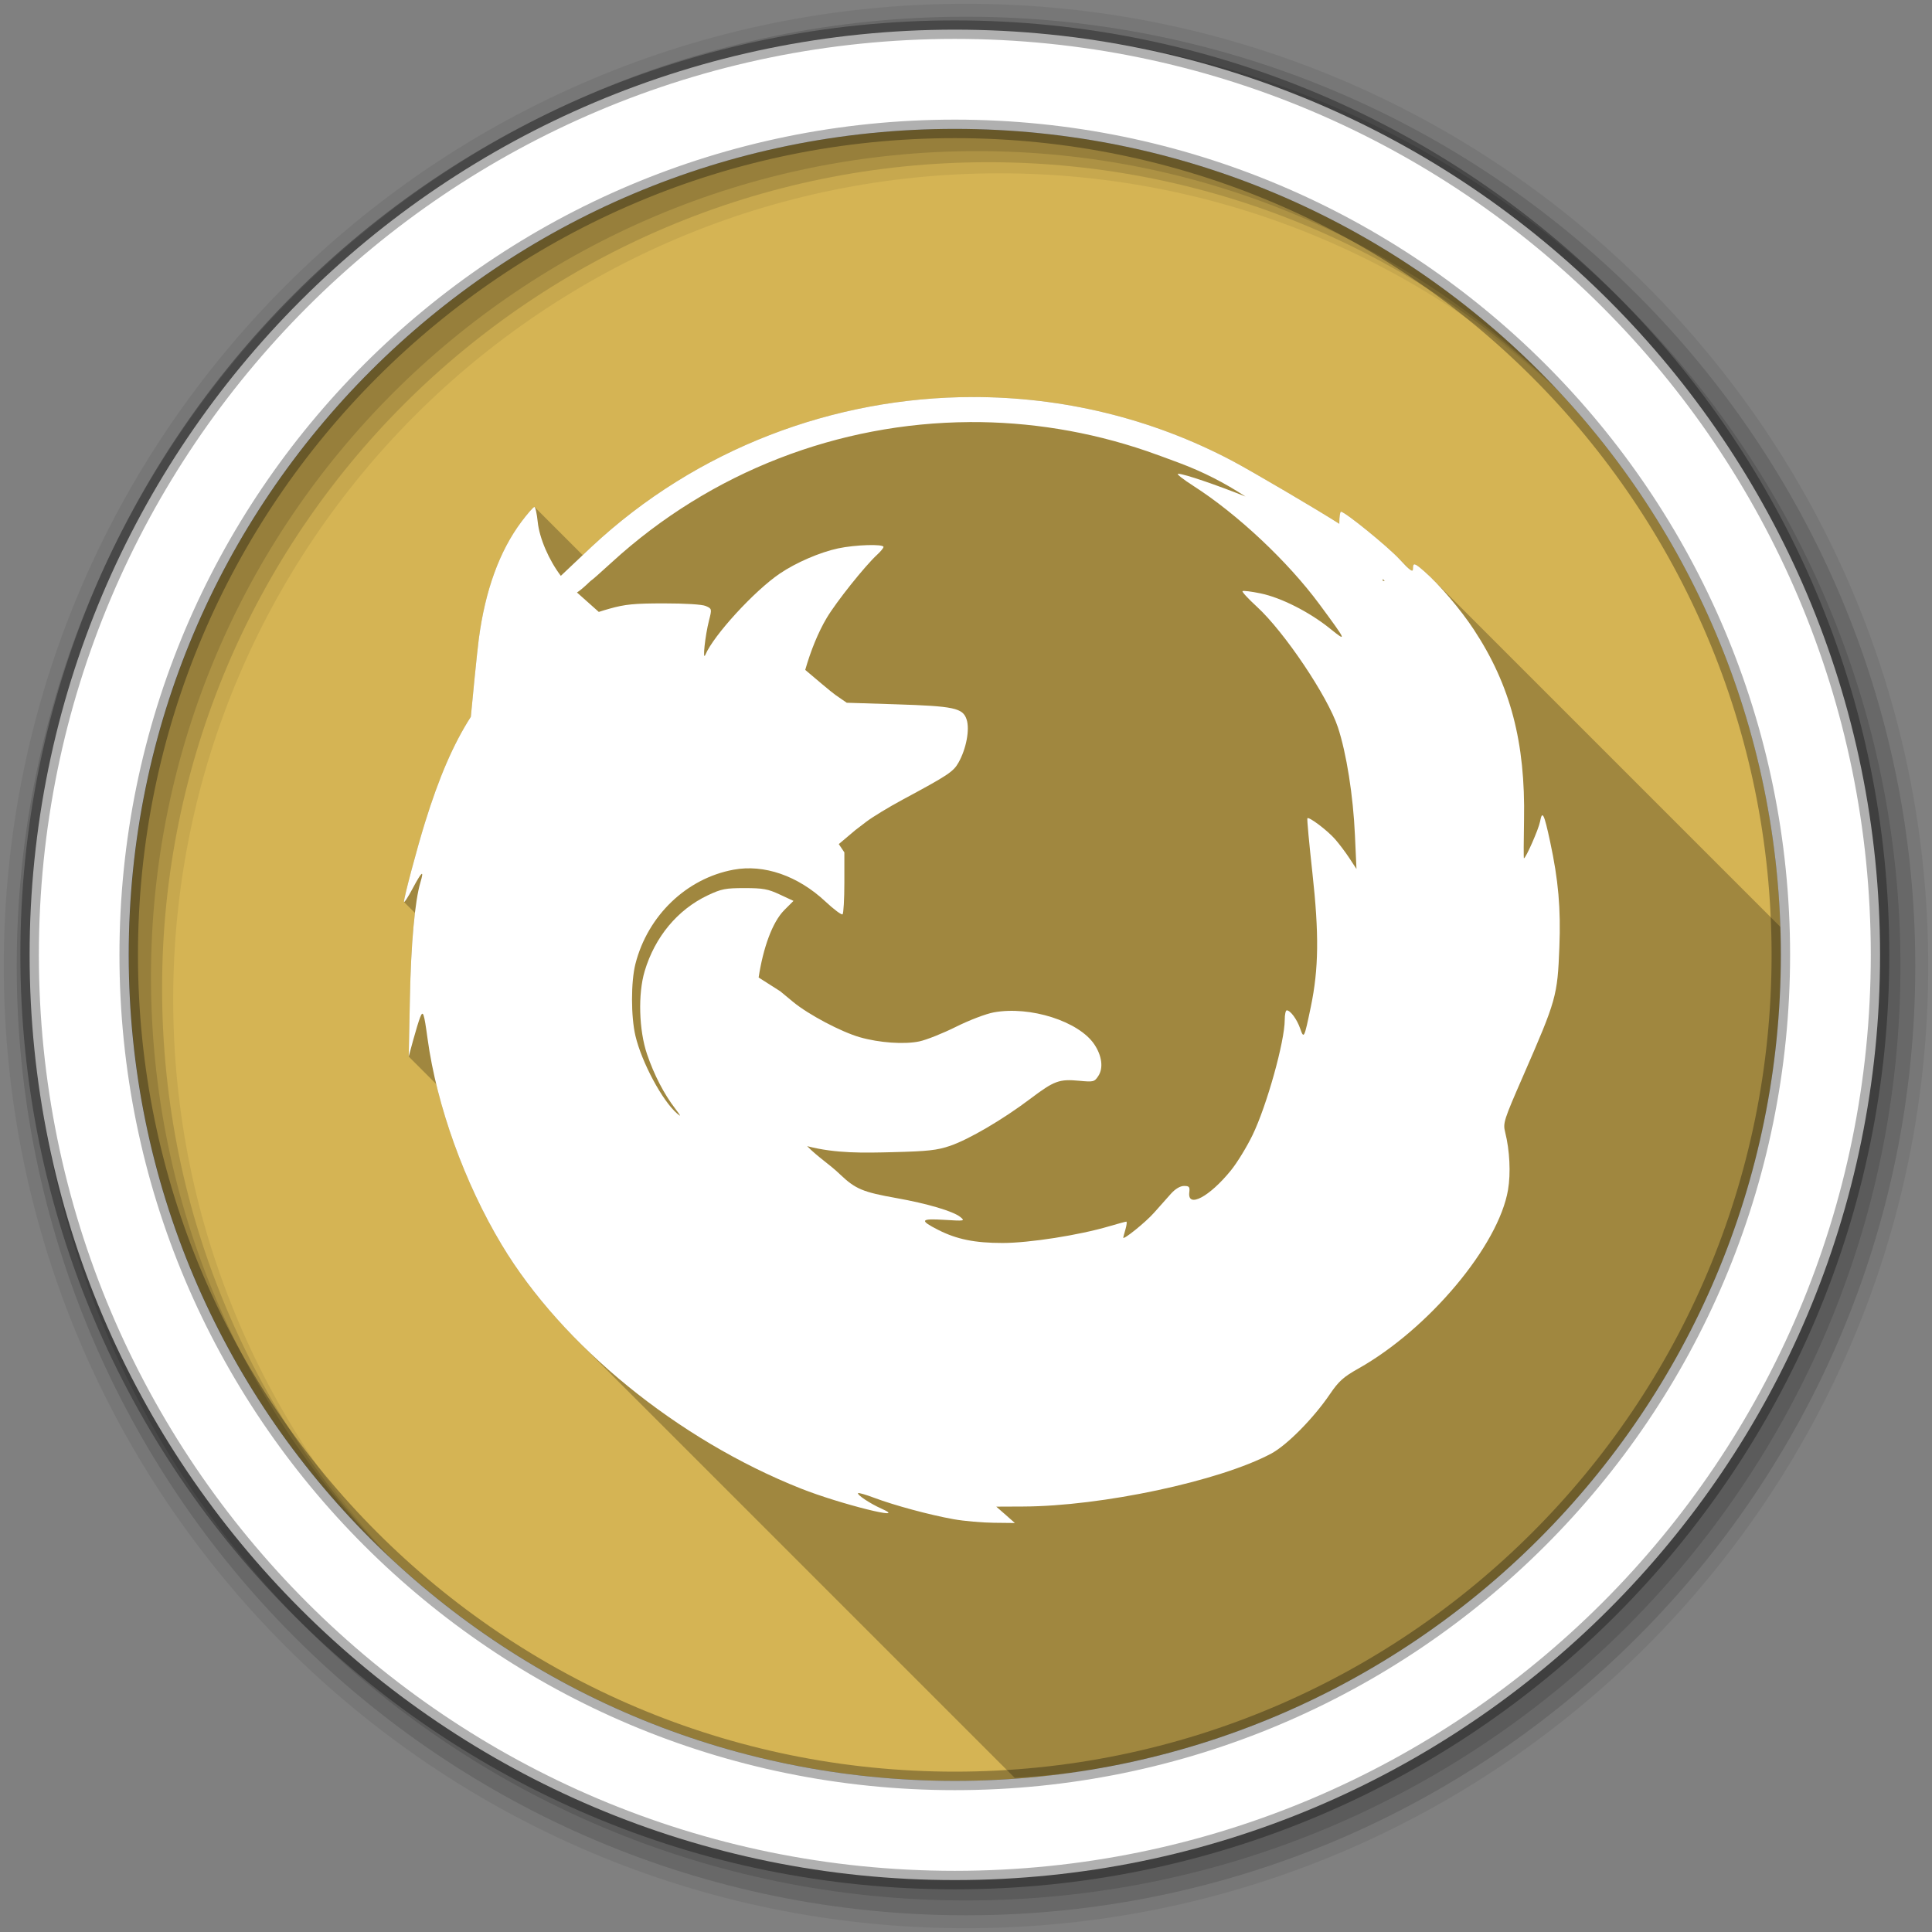 <?xml version="1.0" encoding="UTF-8" standalone="no"?>
<svg
   xmlns:dc="http://purl.org/dc/elements/1.1/"
   xmlns:cc="http://creativecommons.org/ns#"
   xmlns:rdf="http://www.w3.org/1999/02/22-rdf-syntax-ns#"
   xmlns:svg="http://www.w3.org/2000/svg"
   xmlns="http://www.w3.org/2000/svg"
   xmlns:sodipodi="http://sodipodi.sourceforge.net/DTD/sodipodi-0.dtd"
   xmlns:inkscape="http://www.inkscape.org/namespaces/inkscape"
   height="512"
   viewBox="0 0 512 512"
   width="512"
   version="1.1"
   id="svg2"
   inkscape:version="0.91 r13725"
   sodipodi:docname="firefox.svg">
  <rect x="0" y="0" width="512" height="512" fill="#808080" stroke="none"/>
  <defs
     id="defs17" />
  <sodipodi:namedview
     pagecolor="#ffffff"
     bordercolor="#666666"
     borderopacity="1"
     objecttolerance="10"
     gridtolerance="10"
     guidetolerance="10"
     inkscape:pageopacity="0"
     inkscape:pageshadow="2"
     inkscape:window-width="1920"
     inkscape:window-height="1019"
     id="namedview15"
     showgrid="false"
     inkscape:zoom="0.62106145"
     inkscape:cx="229.59038"
     inkscape:cy="64.544178"
     inkscape:window-x="0"
     inkscape:window-y="13"
     inkscape:window-maximized="1"
     inkscape:current-layer="svg2"
     showguides="false" />
  <path
     style="fill:#d5b454;fill-rule:evenodd;fill-opacity:1"
     inkscape:connector-curvature="0"
     d="m 471.95,253.05 c 0,120.9 -98.01,218.9 -218.9,218.9 -120.9,0 -218.9,-98.01 -218.9,-218.9 0,-120.9 98.01,-218.9 218.9,-218.9 120.9,0 218.9,98.01 218.9,218.9"
     id="path6" />
  <path
     style="opacity:0.25"
     inkscape:connector-curvature="0"
     id="path7742"
     d="m 257.762,105.219 c -36.707,0.043 -73.103,13.629 -100.997,39.688 l -2.341,2.213 -12.736,-12.736 c -0.024,-0.023 -0.046,-0.034 -0.068,-0.034 -0.267,0 -1.798,1.742 -3.394,3.865 -5.847,7.779 -9.653,18.271 -11.344,31.172 -0.463,3.529 -1.789,17.094 -2.106,20.582 -4.643,7.242 -8.426,16.026 -12.157,28.061 -2.131,6.867 -5.589,19.858 -5.562,20.96 9.6e-4,0.027 0.006,0.047 0.016,0.057 l 2.885,2.885 c -0.689,5.814 -1.154,13.636 -1.329,22.668 l -0.315,15.398 7.292,7.292 c 3.49,14.523 9.644,29.773 17.375,42.635 5.356,8.914 12.338,17.632 20.478,25.773 l 115.467,115.467 c 115.406,-6.845 206.89,-102.585 206.89,-219.711 0,-0.614 -0.019,-1.225 -0.023,-1.838 l -96.08,-96.081 c -0.782,-0.782 -1.532,-1.488 -2.229,-2.096 -2.686,-2.341 -3.047,-2.42 -3.047,-0.692 0,0.543 -0.252,0.591 -0.89,0.095 l -3.235,-3.235 c -3.808,-3.808 -13.958,-12.005 -14.949,-12.005 -0.238,0 -0.44,1.316 -0.44,2.922 0,0.105 -9.6e-4,0.185 0,0.283 -5.358,-3.453 -23.198,-13.948 -28.376,-16.686 -21.588,-11.409 -45.259,-16.933 -68.789,-16.906" />
  <path
     style="fill-opacity:0.067;fill-rule:evenodd"
     inkscape:connector-curvature="0"
     d="M 256,1 C 115.17,1 1,115.17 1,256 1,396.83 115.17,511 256,511 396.83,511 511,396.83 511,256 511,115.17 396.83,1 256,1 m 8.827,44.931 c 120.9,0 218.9,98 218.9,218.9 0,120.9 -98,218.9 -218.9,218.9 -120.9,0 -218.93,-98 -218.93,-218.9 0,-120.9 98.03,-218.9 218.93,-218.9"
     id="path8" />
  <g
     style="fill-opacity:0.129;fill-rule:evenodd"
     id="g10">
    <path
       inkscape:connector-curvature="0"
       d="m 256,4.433 c -138.94,0 -251.57,112.63 -251.57,251.57 0,138.94 112.63,251.57 251.57,251.57 138.94,0 251.57,-112.63 251.57,-251.57 C 507.57,117.063 394.94,4.433 256,4.433 m 5.885,38.556 c 120.9,0 218.9,98 218.9,218.9 0,120.9 -98,218.9 -218.9,218.9 -120.9,0 -218.93,-98 -218.93,-218.9 0,-120.9 98.03,-218.9 218.93,-218.9"
       id="path12" />
    <path
       inkscape:connector-curvature="0"
       d="m 256,8.356 c -136.77,0 -247.64,110.87 -247.64,247.64 0,136.77 110.87,247.64 247.64,247.64 136.77,0 247.64,-110.87 247.64,-247.64 C 503.64,119.226 392.77,8.356 256,8.356 m 2.942,31.691 c 120.9,0 218.9,98 218.9,218.9 0,120.9 -98,218.9 -218.9,218.9 -120.9,0 -218.93,-98 -218.93,-218.9 0,-120.9 98.03,-218.9 218.93,-218.9"
       id="path14" />
  </g>
  <path
     style="fill:#ffffff;fill-rule:evenodd;stroke:#000000;stroke-width:4.904;stroke-opacity:0.31"
     inkscape:connector-curvature="0"
     d="m 253.04,7.859 c -135.42,0 -245.19,109.78 -245.19,245.19 0,135.42 109.78,245.19 245.19,245.19 135.42,0 245.19,-109.78 245.19,-245.19 0,-135.42 -109.78,-245.19 -245.19,-245.19 z m 0,26.297 c 120.9,0 218.9,98 218.9,218.9 0,120.9 -98,218.9 -218.9,218.9 -120.9,0 -218.93,-98 -218.93,-218.9 0,-120.9 98.03,-218.9 218.93,-218.9 z"
     id="path16" />
  <path
     style="fill:#ffffff"
     d="m 257.762,105.219 c -36.707,0.043 -73.103,13.629 -100.997,39.688 l -8.139,7.698 c -3.149,-4.152 -5.668,-9.921 -6.128,-14.329 -0.225,-2.163 -0.612,-3.928 -0.88,-3.928 -0.267,0 -1.798,1.742 -3.394,3.865 -5.847,7.779 -9.653,18.271 -11.344,31.172 -0.463,3.529 -1.789,17.094 -2.106,20.582 -4.643,7.242 -8.426,16.026 -12.157,28.061 -2.131,6.867 -5.589,19.858 -5.562,20.96 0.01,0.409 1.044,-1.175 2.294,-3.519 2.447,-4.588 3.1,-5.097 2.074,-1.665 -1.491,4.988 -2.517,16.342 -2.796,30.795 l -0.315,15.398 1.195,-4.399 c 0.663,-2.422 1.483,-5.105 1.823,-5.971 0.782,-1.99 1.024,-1.325 1.98,5.656 2.432,17.761 9.768,38.163 19.671,54.641 16.04,26.695 46.667,51.635 79.312,64.576 10.31,4.088 29.099,8.77 21.307,5.31 -3.012,-1.337 -6.589,-3.717 -6.19,-4.117 0.14,-0.14 2.078,0.418 4.305,1.257 5.31,1.999 14.702,4.53 20.991,5.656 2.768,0.496 7.567,0.912 10.653,0.943 l 5.594,0.063 -2.452,-2.168 -2.483,-2.168 7.099,-0.031 c 20.883,-0.077 52.069,-6.729 65.742,-14.015 4.191,-2.233 11.241,-9.375 15.586,-15.775 2.331,-3.434 3.594,-4.554 7.51,-6.756 18.683,-10.505 37.18,-32.598 39.688,-47.381 0.746,-4.4 0.453,-10.438 -0.754,-15.244 -0.616,-2.453 -0.404,-3.118 4.807,-15.052 8.756,-20.05 9.047,-21.047 9.553,-34.032 0.398,-10.228 -0.258,-17.73 -2.452,-27.935 -1.612,-7.502 -2.086,-8.433 -2.671,-5.31 -0.372,1.986 -3.768,9.707 -4.274,9.71 -0.081,0 -0.072,-4.576 0.031,-10.181 0.38,-20.547 -3.589,-35.651 -13.261,-50.368 -3.549,-5.402 -9.198,-12.028 -13.132,-15.46 -2.686,-2.341 -3.047,-2.42 -3.047,-0.692 0,1.006 -0.786,0.437 -3.519,-2.514 -3.183,-3.438 -14.505,-12.633 -15.555,-12.633 -0.238,0 -0.44,1.316 -0.44,2.922 0,0.105 -9.6e-4,0.185 0,0.283 -5.358,-3.453 -23.198,-13.948 -28.376,-16.686 -21.588,-11.409 -45.259,-16.933 -68.789,-16.906 m -0.849,6.631 c 15.728,-0.093 31.616,2.43 47.009,7.698 1.819,0.622 5.269,1.886 8.547,3.111 6.379,2.384 12.077,5.308 17.597,8.924 -7.325,-2.941 -16.26,-6.033 -17.848,-6.033 -0.563,0 1.254,1.434 4.022,3.206 11.673,7.469 25.046,20.036 33.434,31.393 7.268,9.839 7.397,10.146 2.765,6.41 -5.434,-4.378 -12.911,-8.167 -18.351,-9.301 -2.463,-0.514 -4.625,-0.78 -4.808,-0.597 -0.183,0.183 1.53,2.034 3.802,4.117 7.287,6.678 18.749,23.741 21.462,31.926 2.281,6.882 4.062,18.17 4.525,28.627 l 0.408,8.955 -1.854,-2.829 c -1.022,-1.569 -2.754,-3.861 -3.834,-5.091 -2.031,-2.31 -6.877,-5.975 -7.321,-5.53 -0.139,0.139 0.462,6.607 1.32,14.392 1.802,16.347 1.687,25.481 -0.408,35.576 -1.756,8.45 -1.839,8.596 -2.829,5.751 -0.851,-2.449 -2.594,-4.807 -3.551,-4.807 -0.293,0 -0.534,1.115 -0.534,2.483 0,5.74 -4.756,22.764 -8.516,30.543 -1.505,3.114 -4.078,7.335 -5.751,9.396 -5.683,7.006 -11.527,10.096 -11.03,5.845 0.174,-1.487 -0.006,-1.729 -1.383,-1.729 -1.006,0 -2.295,0.754 -3.457,2.042 -1.016,1.124 -3.061,3.441 -4.556,5.122 -2.234,2.512 -8.105,7.236 -8.105,6.536 0,-0.106 0.276,-1.109 0.597,-2.231 0.322,-1.122 0.418,-2.011 0.22,-2.011 -0.198,0 -2.238,0.548 -4.525,1.226 -7.955,2.357 -21.187,4.43 -28.276,4.43 -7.379,0 -12.137,-0.977 -17.032,-3.457 -5.068,-2.569 -4.757,-3.068 1.603,-2.671 5.381,0.336 5.538,0.295 4.242,-0.754 -1.894,-1.533 -8.754,-3.561 -17,-5.028 -8.826,-1.571 -10.779,-2.379 -14.863,-6.253 -2.78,-2.69 -5.827,-4.541 -8.738,-7.501 7.574,1.975 15.032,1.792 22.752,1.594 9.237,-0.231 11.683,-0.496 15.113,-1.665 5.018,-1.711 14.011,-6.992 21.277,-12.475 6.341,-4.787 7.645,-5.274 12.978,-4.776 3.783,0.353 4.016,0.304 5.058,-1.288 1.366,-2.084 0.959,-5.338 -1.069,-8.359 -4.104,-6.111 -17.002,-10.232 -26.616,-8.485 -2.113,0.384 -6.534,2.076 -10.055,3.834 -3.46,1.727 -7.825,3.467 -9.71,3.865 -3.967,0.837 -10.588,0.372 -15.743,-1.1 -4.933,-1.409 -13.575,-5.972 -17.66,-9.332 l -3.457,-2.86 -5.72,-3.645 c 1.185,-7.76 3.608,-14.669 6.819,-17.88 l 2.419,-2.419 -3.645,-1.697 c -3.115,-1.459 -4.458,-1.697 -9.301,-1.697 -5.024,0 -6.134,0.192 -9.773,1.917 -8.003,3.793 -14.003,11.016 -16.717,20.08 -1.806,6.032 -1.538,15.668 0.628,22.027 1.869,5.485 4.492,10.557 7.51,14.486 1.461,1.901 1.579,2.208 0.472,1.257 -3.919,-3.366 -9.407,-13.598 -11.061,-20.614 -1.204,-5.107 -1.211,-14.332 0,-19.074 3.268,-12.801 13.53,-22.646 25.987,-24.951 8.115,-1.5 17.056,1.597 24.384,8.453 2.236,2.092 4.275,3.613 4.525,3.363 0.25,-0.25 0.472,-4.042 0.472,-8.421 l 0,-7.982 -1.477,-2.2 4.43,-3.74 2.922,-2.231 c 1.613,-1.224 5.888,-3.827 9.521,-5.782 12.107,-6.513 13.48,-7.406 14.863,-9.867 2.047,-3.644 3.007,-8.771 2.137,-11.407 -1.006,-3.047 -3.302,-3.528 -18.885,-4.022 l -12.884,-0.408 -2.954,-2.042 c -1.174,-0.81 -5.607,-4.609 -8.044,-6.662 1.445,-5.068 3.425,-9.954 5.687,-13.764 2.525,-4.25 10.146,-13.802 13.387,-16.78 0.913,-0.839 1.665,-1.757 1.665,-2.042 0,-0.821 -7.455,-0.587 -12.004,0.377 -4.805,1.019 -11.172,3.761 -15.491,6.693 -6.744,4.579 -17.502,16.324 -19.703,21.493 -0.823,1.934 -0.073,-5.068 0.974,-9.14 0.767,-2.989 0.745,-3.069 -0.88,-3.771 -0.986,-0.425 -5.452,-0.692 -11.091,-0.692 -7.873,0.002 -10.256,0.232 -14.455,1.414 -0.946,0.266 -1.877,0.542 -2.796,0.849 -1.431,-1.284 -3.83,-3.402 -5.782,-5.153 1.662,-1.062 3.621,-3.142 3.708,-3.142 0.131,0 2.601,-2.187 5.499,-4.84 26.345,-24.11 60.203,-36.97 94.803,-37.174 m 109.544,41.569 c 0.165,0.18 0.34,0.355 0.503,0.534 l -0.503,0 z"
     id="path7750"
     inkscape:connector-curvature="0" />
</svg>
